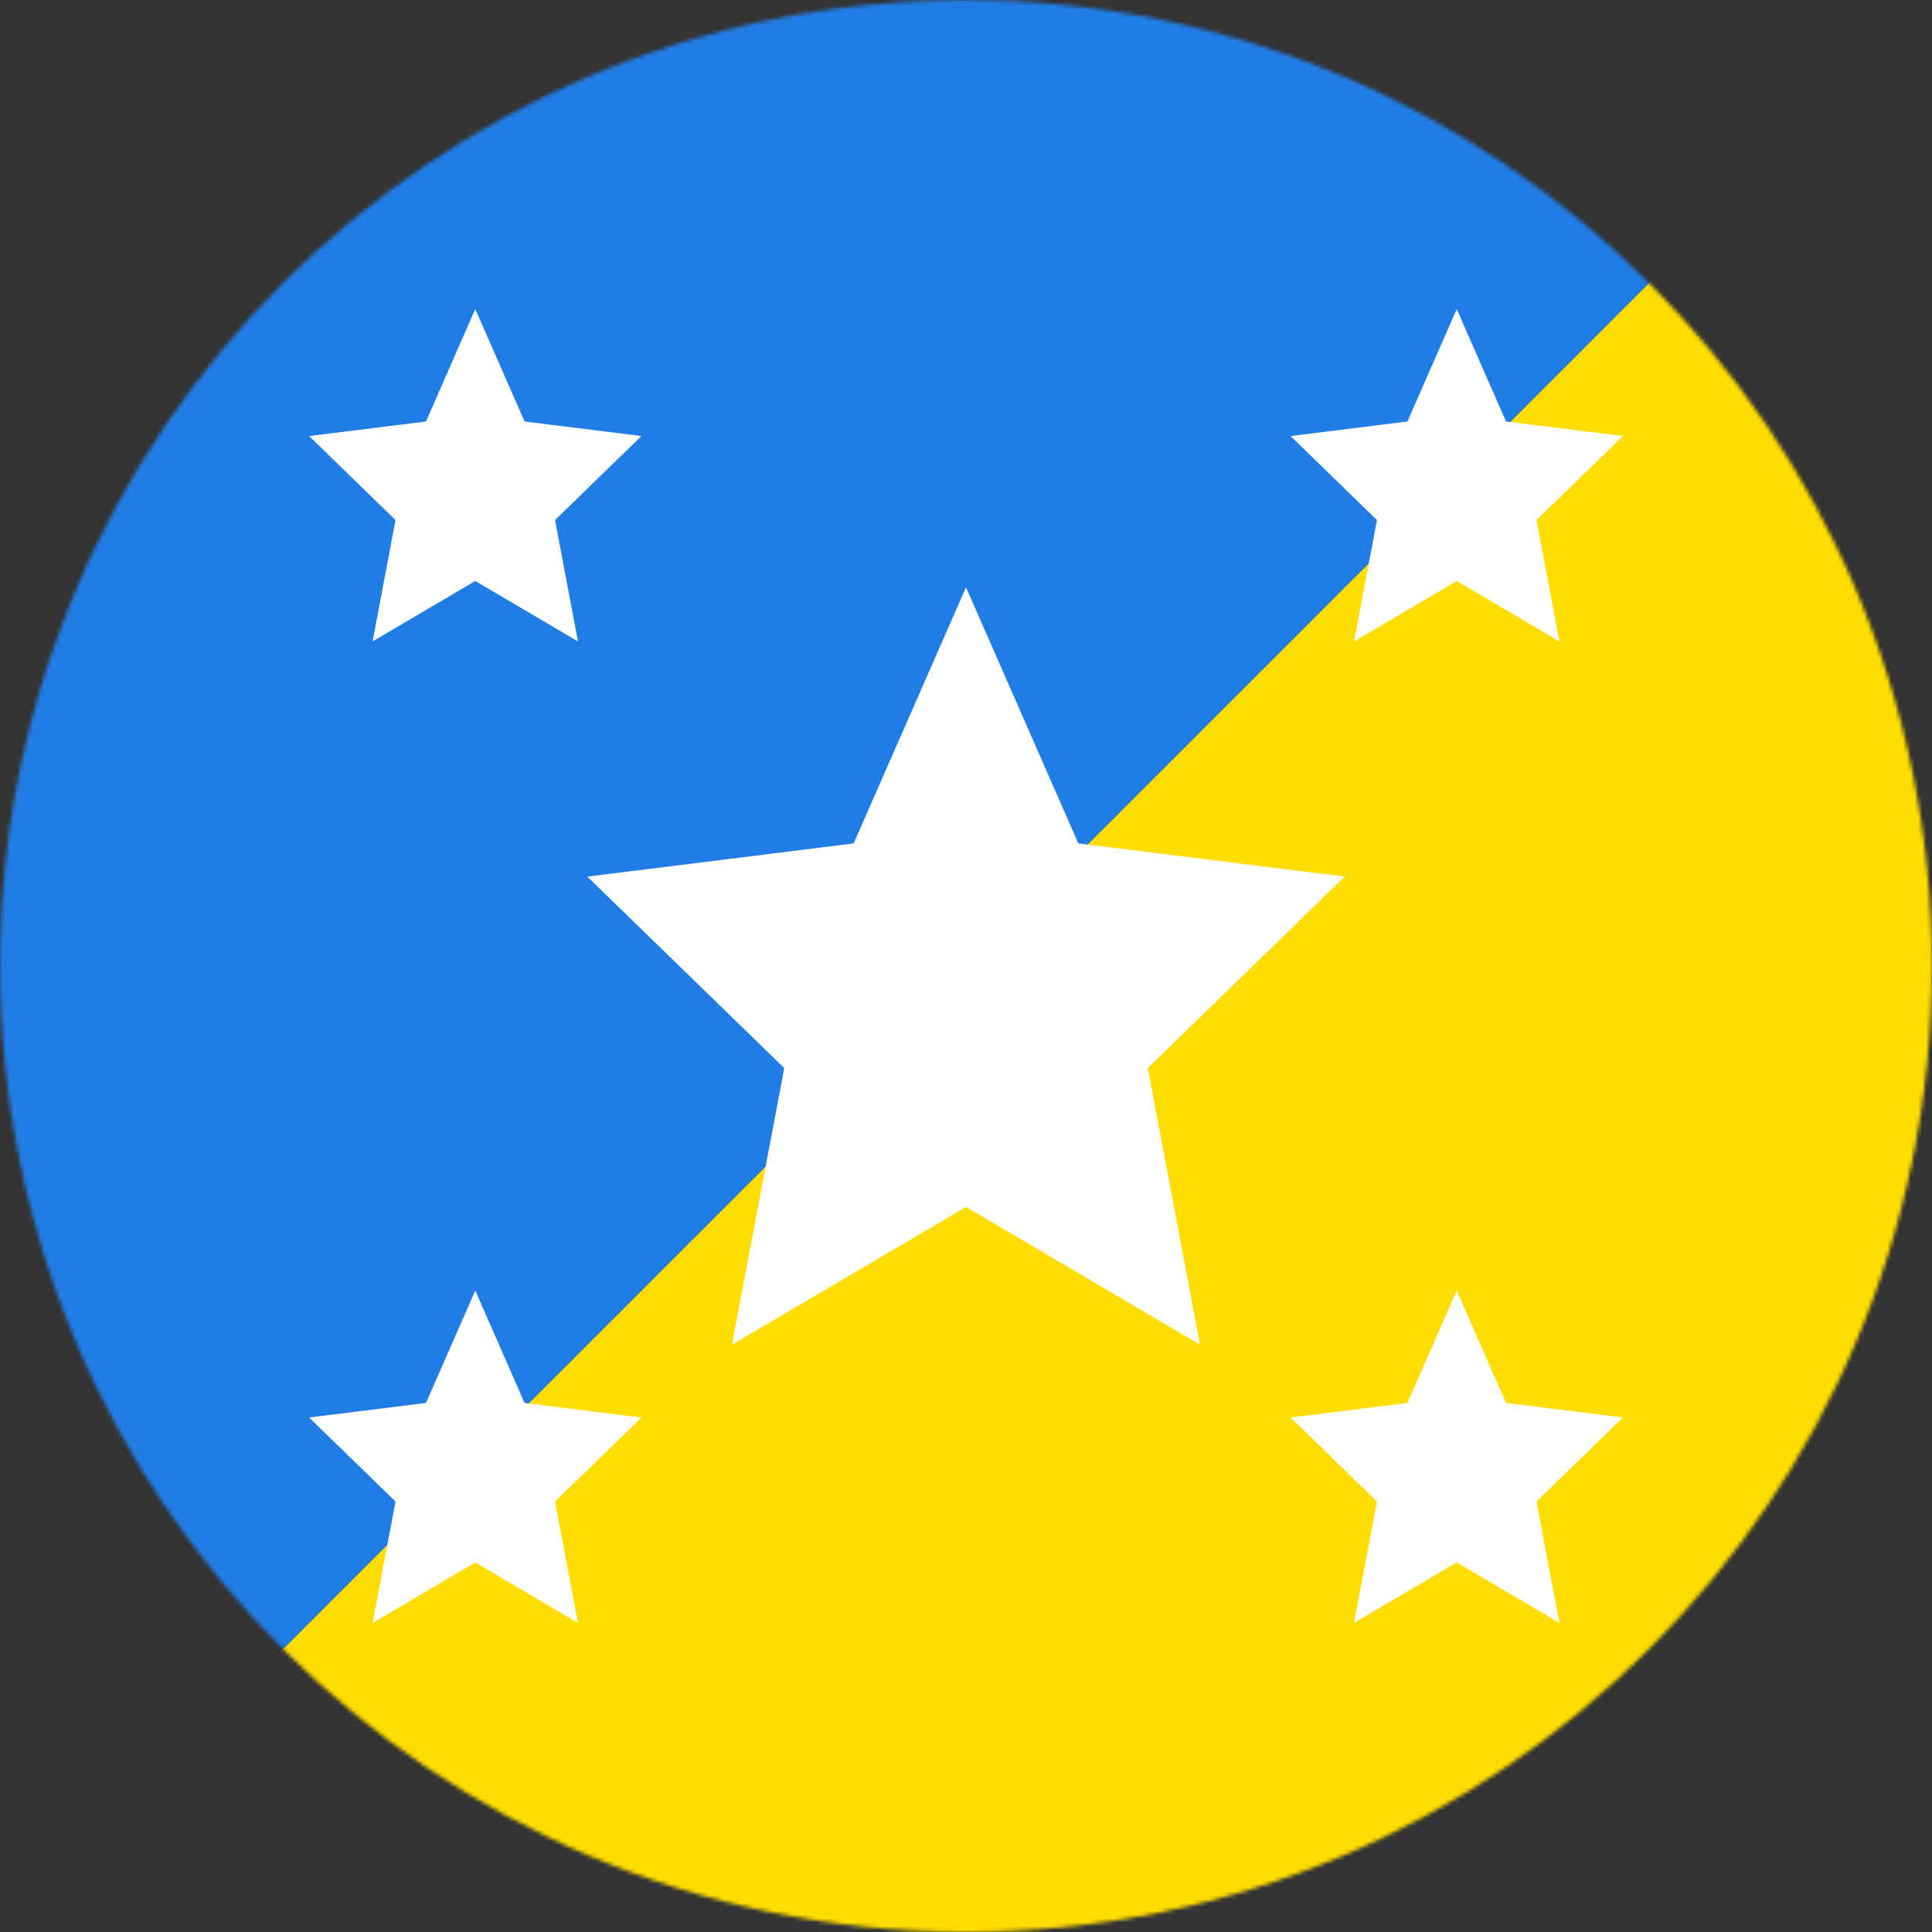 <svg width="500" height="500" viewBox="0 0 500 500" fill="none" xmlns="http://www.w3.org/2000/svg">
<rect x="0" y="0" width="500" height="500" fill="#333333" stroke="none"/>
<g clip-path="url(#clip0_17_267)">
<mask id="mask0_17_267" style="mask-type:alpha" maskUnits="userSpaceOnUse" x="0" y="0" width="500" height="500">
<circle cx="250" cy="250" r="250" fill="#D9D9D9"/>
</mask>
<g mask="url(#mask0_17_267)">
<path d="M500 0L0 500H500V0Z" fill="#FFDD00"/>
<path d="M0 500L500 8.74228e-05L8.74228e-05 0L0 500Z" fill="#217DE6"/>
<path d="M250.001 152L279.073 218.273L348 226.866L297.04 276.417L310.567 348L250 312.352L189.433 348L202.96 276.417L152 226.866L220.927 218.273L250.001 152Z" fill="white"/>
<path d="M123 80L135.756 109.079L166 112.849L143.64 134.591L149.575 166L123 150.359L96.425 166L102.36 134.591L80 112.849L110.244 109.079L123 80Z" fill="white"/>
<path d="M377 80L389.756 109.079L420 112.849L397.64 134.591L403.575 166L377 150.359L350.425 166L356.36 134.591L334 112.849L364.244 109.079L377 80Z" fill="white"/>
<path d="M123 334L135.756 363.079L166 366.849L143.64 388.591L149.575 420L123 404.359L96.425 420L102.36 388.591L80 366.849L110.244 363.079L123 334Z" fill="white"/>
<path d="M377 334L389.756 363.079L420 366.849L397.64 388.591L403.575 420L377 404.359L350.425 420L356.36 388.591L334 366.849L364.244 363.079L377 334Z" fill="white"/>
</g>
</g>
<defs>
<clipPath id="clip0_17_267">
<rect width="500" height="500" fill="white"/>
</clipPath>
</defs>
</svg>
